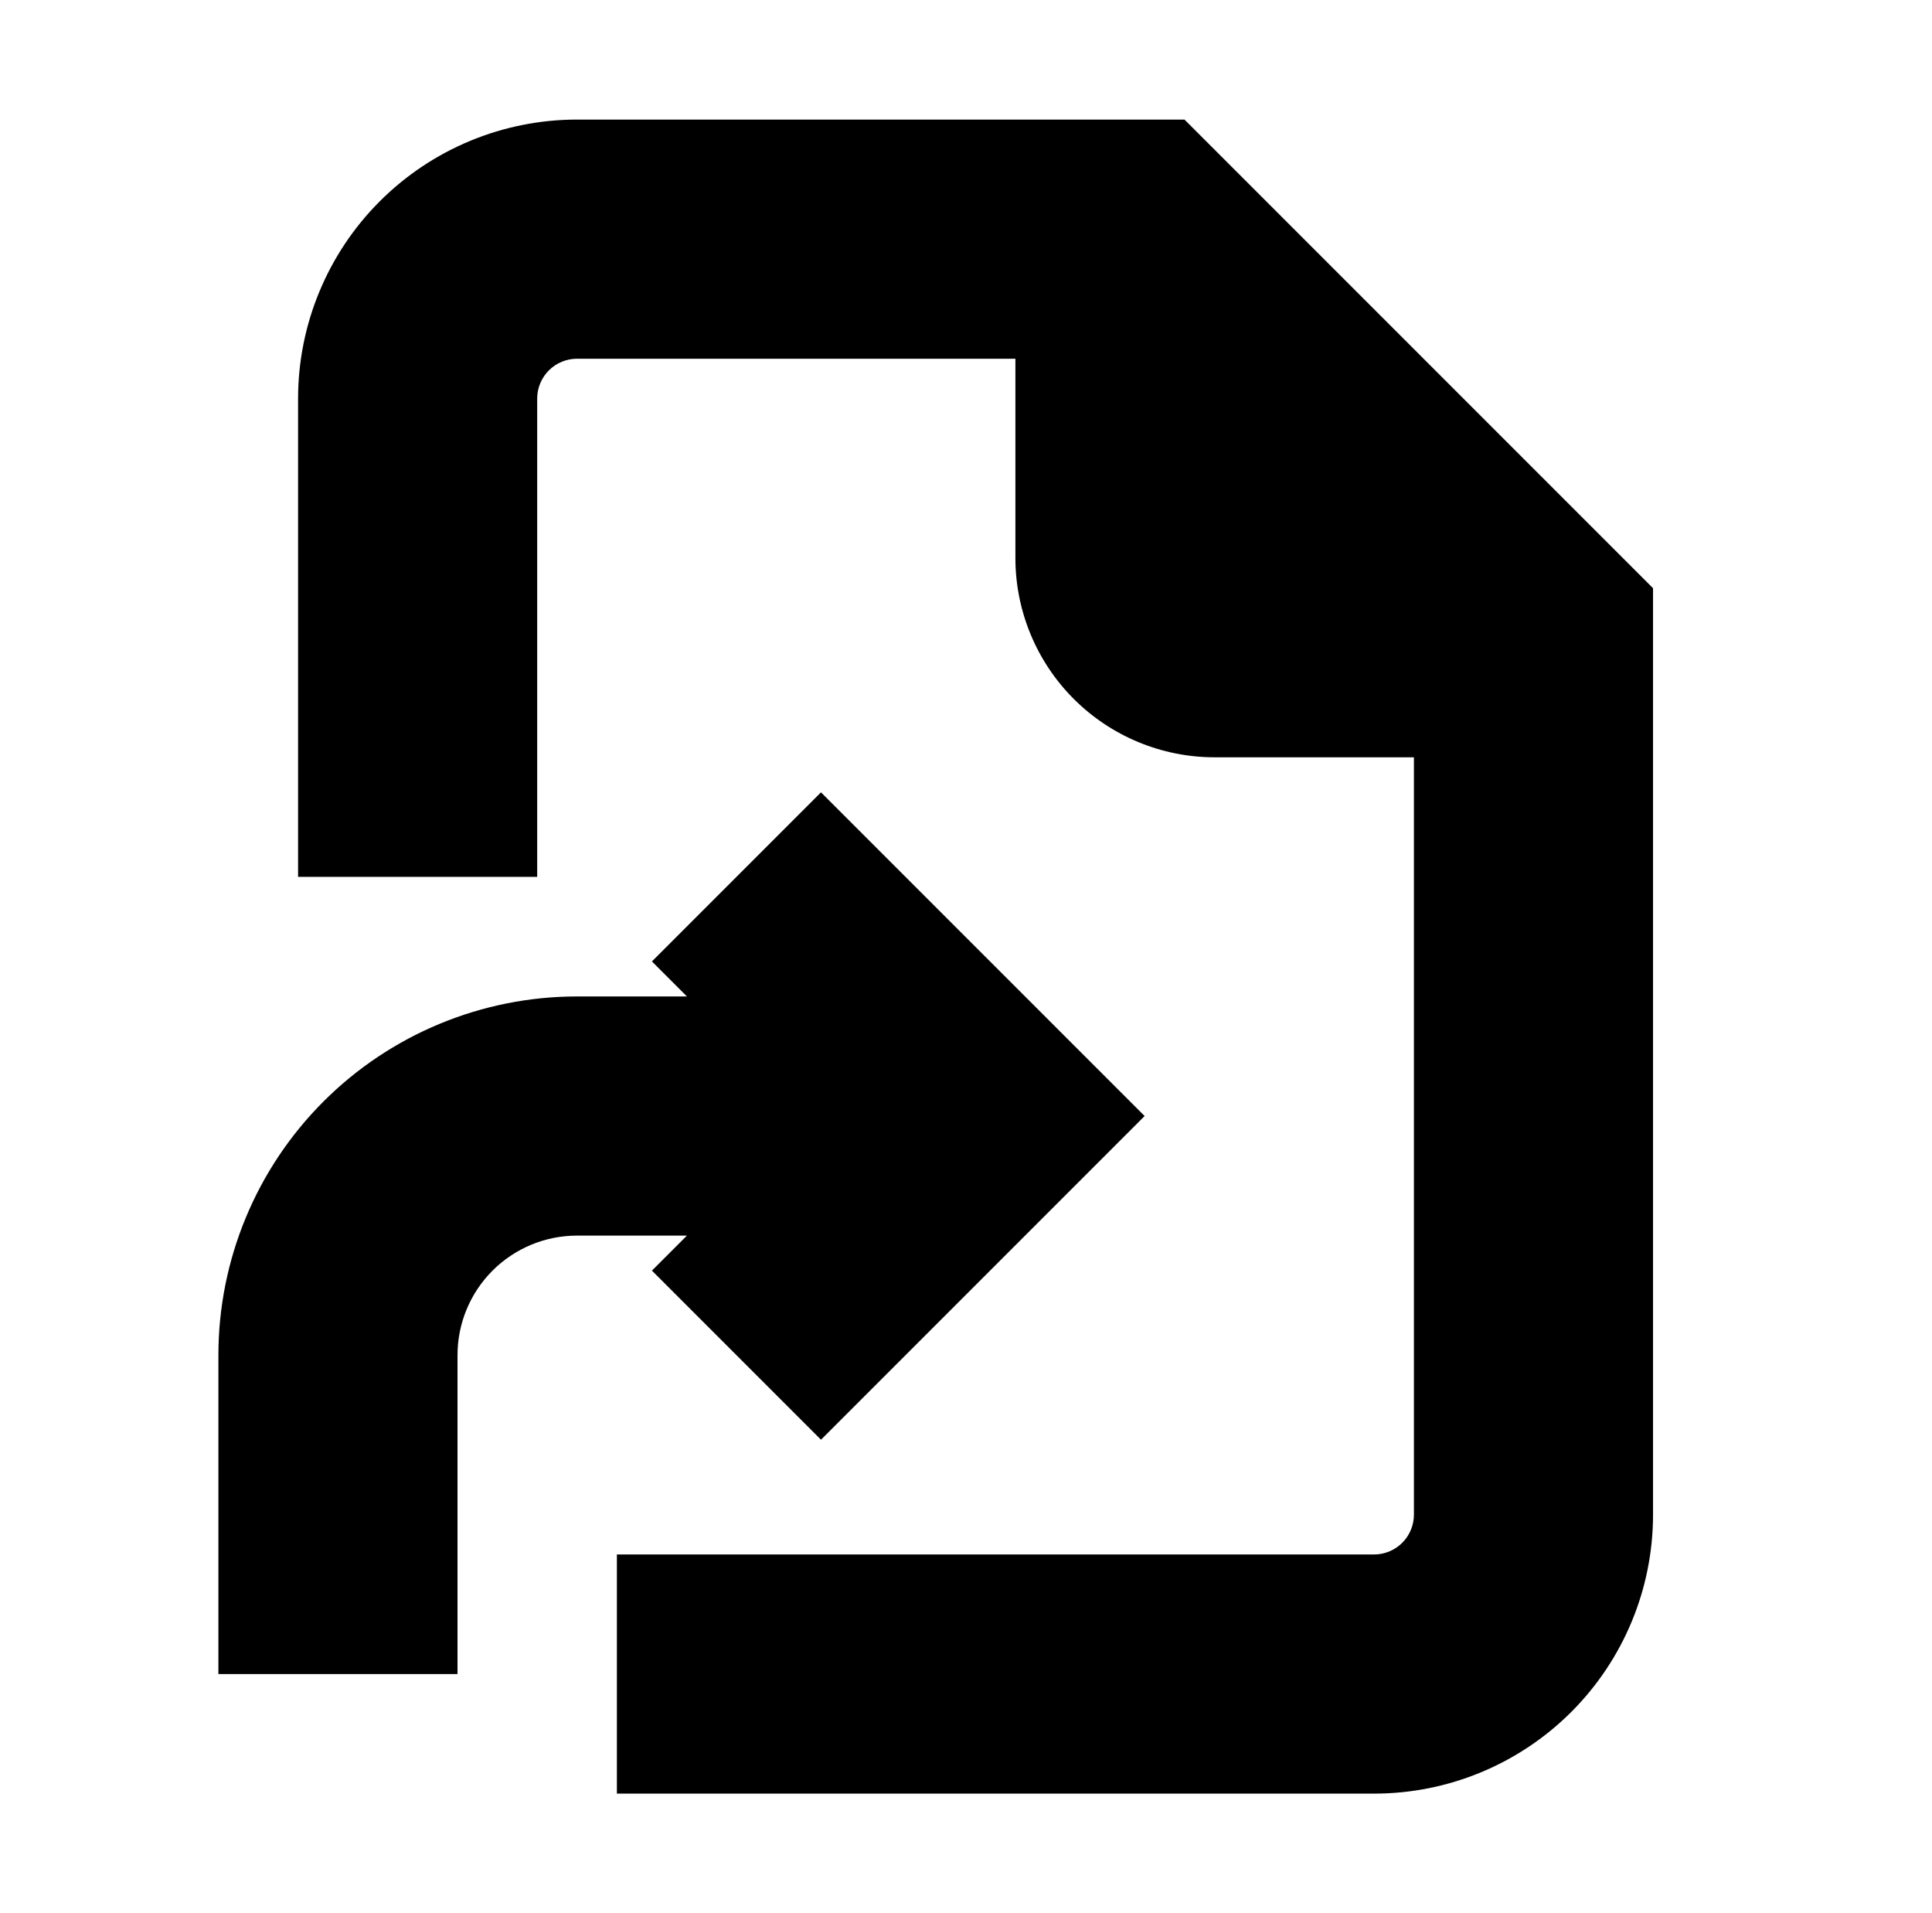 <?xml version="1.0" standalone="no"?>
<!DOCTYPE svg PUBLIC "-//W3C//DTD SVG 1.1//EN" "http://www.w3.org/Graphics/SVG/1.1/DTD/svg11.dtd" >
<svg xmlns="http://www.w3.org/2000/svg" xmlns:xlink="http://www.w3.org/1999/xlink" version="1.1" viewBox="-10 0 1010 1000">
  <g transform="matrix(1 0 0 -1 0 800)">
   <path fill="currentColor"
d="M166.672 -75h-62.5v166.669c0 49.726 19.754 97.417 54.917 132.58s82.856 54.917 132.583 54.917h208.333v-62.5v-62.5h-208.333c-16.578 0 -32.474 -6.584 -44.194 -18.306c-11.722 -11.721 -18.306 -27.618 -18.306 -44.191v-166.669h-62.5v0z
M375 91.669l-44.193 44.194l80.805 80.804l-80.806 80.805l44.194 44.194l44.194 44.194l125 -125l44.194 -44.194l-44.195 -44.194l-125 -124.998zM583.328 675h62.5v-145.833h145.834v-62.5v-62.5h-166.667c-27.626 0 -54.122 10.976 -73.657 30.51
c-19.533 19.531 -30.51 46.031 -30.51 73.656v166.667h62.5zM208.328 341.667h-62.5v250c0 38.678 15.365 75.77 42.714 103.12c27.348 27.348 64.44 42.713 103.12 42.713h291.666h25.889l18.306 -18.306l208.334 -208.333l18.306 -18.306
v-25.889v-458.336c0 -38.687 -15.354 -75.75 -42.721 -103.128c-27.344 -27.333 -64.429 -42.703 -103.11 -42.703h-395.836v62.5v62.5h395.836c5.516 0 10.83 2.201 14.73 6.101c3.899 3.9 6.101 9.215 6.101 14.73v432.446
l-171.722 171.723h-265.778c-5.526 0 -10.826 -2.195 -14.731 -6.102c-3.907 -3.907 -6.103 -9.206 -6.103 -14.731v-250h-62.5v0z" />
  </g>

</svg>
